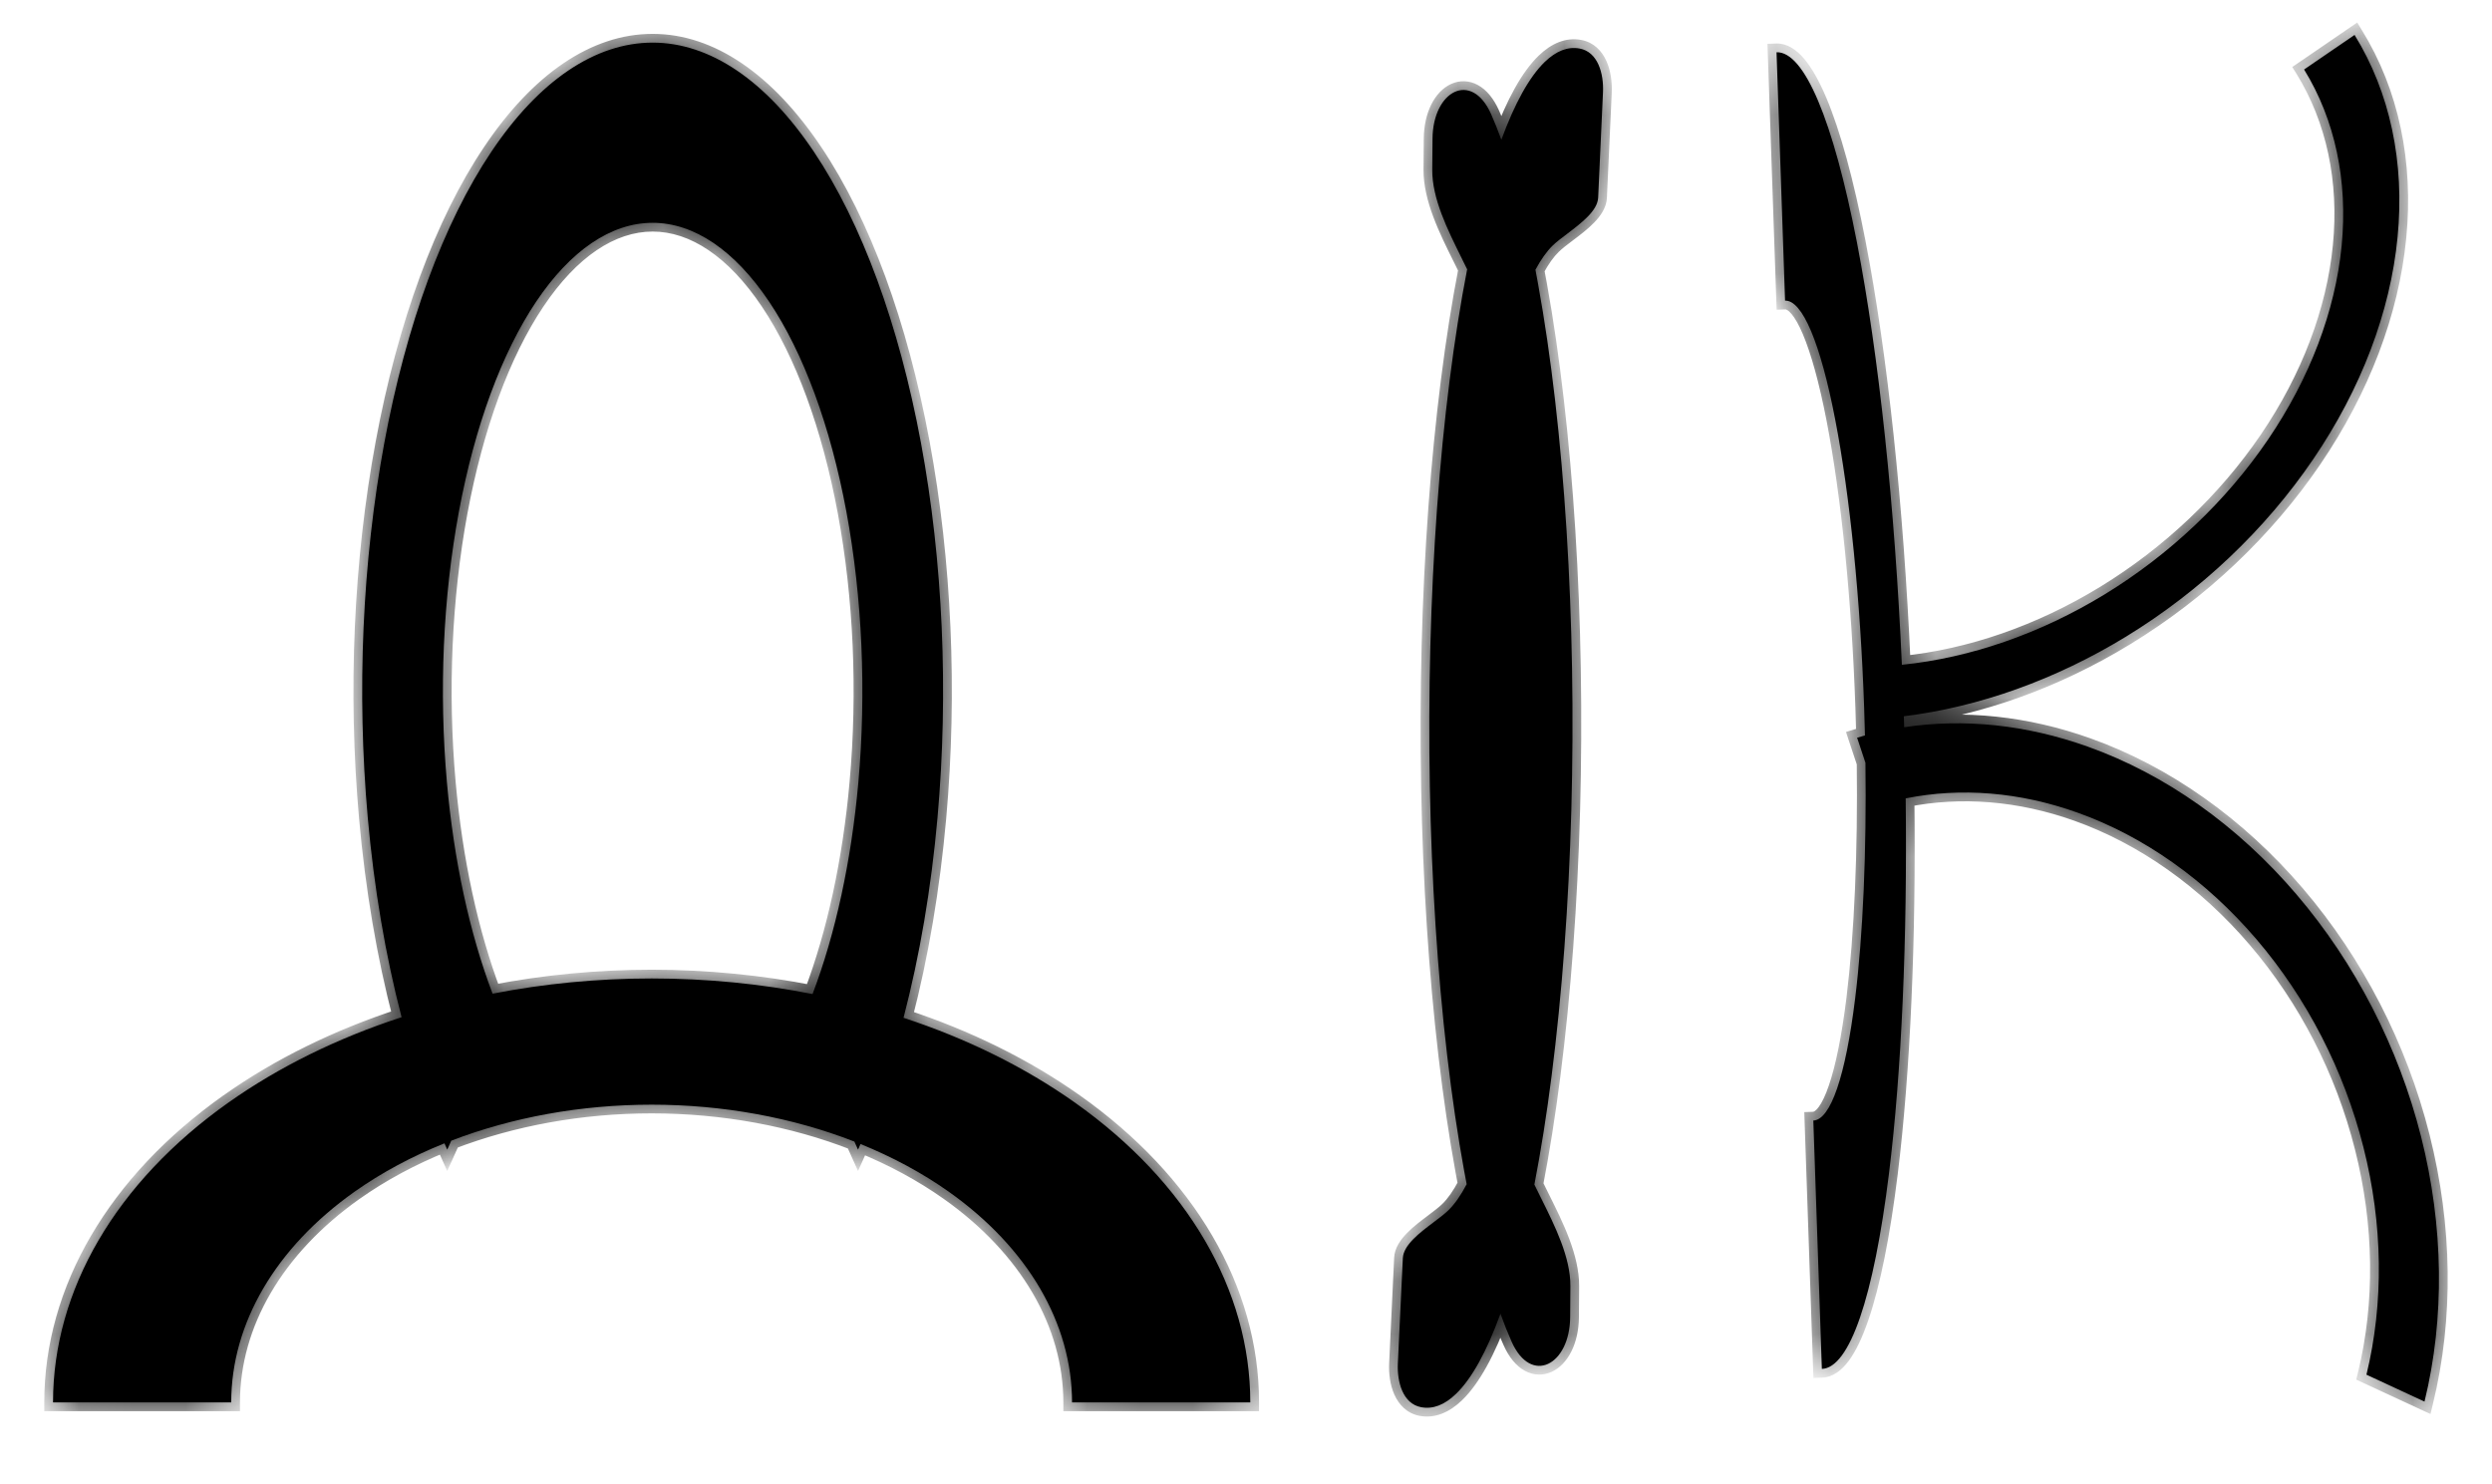 <svg width="47" height="28" viewBox="0 0 47 28" fill="none" xmlns="http://www.w3.org/2000/svg">
<g filter="url(#filter0_d)">
<mask id="path-1-inside-1" fill="white">
<path fill-rule="evenodd" clip-rule="evenodd" d="M35.023 3.915C34.573 1.599 34.028 0.309 33.506 0.327L33.667 5.012C33.992 5.001 34.332 5.804 34.611 7.247C34.891 8.689 35.088 10.651 35.159 12.702C35.165 12.873 35.17 13.044 35.174 13.214C35.124 13.228 35.075 13.242 35.026 13.257L35.183 13.73C35.205 15.403 35.138 16.97 34.988 18.183C34.808 19.641 34.525 20.467 34.2 20.478L34.361 25.163C34.883 25.145 35.338 23.819 35.627 21.477C35.865 19.548 35.974 17.059 35.942 14.401C36.986 14.191 38.095 14.282 39.178 14.668C40.434 15.115 41.604 15.943 42.558 17.059C43.511 18.175 44.21 19.534 44.576 20.985C44.943 22.435 44.962 23.92 44.632 25.272L45.727 25.78C46.112 24.204 46.089 22.474 45.663 20.784C45.236 19.094 44.421 17.51 43.31 16.21C42.2 14.91 40.836 13.945 39.373 13.424C38.218 13.012 37.038 12.889 35.914 13.059L35.907 12.852C37.326 12.678 38.769 12.161 40.096 11.351C41.502 10.491 42.724 9.333 43.627 8.005C44.531 6.676 45.082 5.227 45.219 3.815C45.357 2.404 45.076 1.084 44.408 0L43.456 0.652C44.039 1.597 44.284 2.748 44.164 3.98C44.044 5.211 43.563 6.475 42.775 7.634C41.987 8.793 40.921 9.803 39.694 10.553C38.484 11.292 37.162 11.751 35.87 11.881C35.736 8.879 35.435 6.044 35.023 3.915ZM16.23 20.921C16.214 20.956 16.198 20.992 16.183 21.027L16.114 20.875C14.953 20.422 13.639 20.179 12.29 20.179C10.959 20.179 9.661 20.416 8.511 20.858L8.435 21.027C8.418 20.988 8.4 20.948 8.383 20.908C7.766 21.155 7.194 21.462 6.684 21.823C5.197 22.877 4.361 24.305 4.361 25.795L1 25.795C1 23.674 2.19 21.64 4.307 20.14C5.262 19.464 6.37 18.921 7.574 18.529C7.271 17.367 7.055 16.096 6.936 14.764C6.725 12.391 6.833 9.931 7.248 7.696C7.662 5.461 8.365 3.551 9.265 2.206C10.166 0.862 11.226 0.145 12.309 0.145C13.392 0.145 14.451 0.862 15.352 2.206C16.253 3.551 16.955 5.461 17.37 7.696C17.785 9.931 17.893 12.391 17.682 14.764C17.563 16.1 17.345 17.375 17.041 18.54C18.232 18.931 19.328 19.47 20.274 20.14C22.391 21.64 23.581 23.674 23.581 25.795H20.219C20.219 24.305 19.384 22.877 17.897 21.823C17.396 21.468 16.834 21.166 16.23 20.921ZM15.325 18.092C15.759 16.95 16.057 15.577 16.189 14.101C16.341 12.387 16.263 10.611 15.964 8.997C15.664 7.383 15.157 6.003 14.507 5.033C13.856 4.062 13.091 3.544 12.309 3.544C11.527 3.544 10.762 4.062 10.111 5.033C9.461 6.003 8.954 7.383 8.654 8.997C8.355 10.611 8.277 12.387 8.429 14.101C8.56 15.574 8.857 16.945 9.29 18.085C10.259 17.896 11.268 17.798 12.29 17.798C13.325 17.798 14.346 17.898 15.325 18.092ZM30.233 1.08C30.249 0.731 30.138 0.319 29.79 0.256C29.57 0.216 29.35 0.301 29.133 0.511C28.845 0.791 28.57 1.286 28.316 1.977C28.253 1.804 28.189 1.643 28.123 1.494C27.755 0.666 27.025 1.053 27.018 1.957L27.013 2.543C27.009 3.085 27.299 3.669 27.565 4.205L27.565 4.206C27.601 4.278 27.637 4.35 27.671 4.421C27.546 5.064 27.435 5.767 27.34 6.519C27.146 8.052 27.023 9.758 26.977 11.527C26.931 13.297 26.965 15.092 27.075 16.799C27.185 18.505 27.369 20.084 27.616 21.436C27.631 21.518 27.647 21.599 27.662 21.679C27.551 21.891 27.435 22.056 27.317 22.171C27.244 22.241 27.145 22.316 27.039 22.396C26.774 22.596 26.47 22.825 26.458 23.075L26.364 25.062C26.348 25.411 26.458 25.822 26.806 25.886C27.026 25.927 27.247 25.842 27.463 25.632C27.758 25.347 28.04 24.836 28.299 24.122C28.367 24.312 28.438 24.488 28.51 24.65C28.879 25.478 29.608 25.09 29.614 24.186L29.618 23.6C29.621 23.058 29.33 22.474 29.064 21.939L29.064 21.939C29.021 21.853 28.979 21.768 28.939 21.686C29.062 21.053 29.171 20.364 29.265 19.627C29.461 18.094 29.587 16.389 29.636 14.619C29.684 12.849 29.654 11.054 29.546 9.348C29.439 7.642 29.256 6.062 29.011 4.71C28.994 4.615 28.977 4.522 28.959 4.429C29.064 4.234 29.173 4.081 29.285 3.972C29.357 3.902 29.457 3.827 29.563 3.747L29.563 3.747L29.563 3.747C29.827 3.546 30.131 3.317 30.142 3.067L30.233 1.08Z"/>
</mask>
<path fill-rule="evenodd" clip-rule="evenodd" d="M35.023 3.915C34.573 1.599 34.028 0.309 33.506 0.327L33.667 5.012C33.992 5.001 34.332 5.804 34.611 7.247C34.891 8.689 35.088 10.651 35.159 12.702C35.165 12.873 35.17 13.044 35.174 13.214C35.124 13.228 35.075 13.242 35.026 13.257L35.183 13.73C35.205 15.403 35.138 16.97 34.988 18.183C34.808 19.641 34.525 20.467 34.2 20.478L34.361 25.163C34.883 25.145 35.338 23.819 35.627 21.477C35.865 19.548 35.974 17.059 35.942 14.401C36.986 14.191 38.095 14.282 39.178 14.668C40.434 15.115 41.604 15.943 42.558 17.059C43.511 18.175 44.21 19.534 44.576 20.985C44.943 22.435 44.962 23.92 44.632 25.272L45.727 25.78C46.112 24.204 46.089 22.474 45.663 20.784C45.236 19.094 44.421 17.51 43.31 16.21C42.2 14.91 40.836 13.945 39.373 13.424C38.218 13.012 37.038 12.889 35.914 13.059L35.907 12.852C37.326 12.678 38.769 12.161 40.096 11.351C41.502 10.491 42.724 9.333 43.627 8.005C44.531 6.676 45.082 5.227 45.219 3.815C45.357 2.404 45.076 1.084 44.408 0L43.456 0.652C44.039 1.597 44.284 2.748 44.164 3.98C44.044 5.211 43.563 6.475 42.775 7.634C41.987 8.793 40.921 9.803 39.694 10.553C38.484 11.292 37.162 11.751 35.87 11.881C35.736 8.879 35.435 6.044 35.023 3.915ZM16.23 20.921C16.214 20.956 16.198 20.992 16.183 21.027L16.114 20.875C14.953 20.422 13.639 20.179 12.29 20.179C10.959 20.179 9.661 20.416 8.511 20.858L8.435 21.027C8.418 20.988 8.4 20.948 8.383 20.908C7.766 21.155 7.194 21.462 6.684 21.823C5.197 22.877 4.361 24.305 4.361 25.795L1 25.795C1 23.674 2.19 21.64 4.307 20.14C5.262 19.464 6.37 18.921 7.574 18.529C7.271 17.367 7.055 16.096 6.936 14.764C6.725 12.391 6.833 9.931 7.248 7.696C7.662 5.461 8.365 3.551 9.265 2.206C10.166 0.862 11.226 0.145 12.309 0.145C13.392 0.145 14.451 0.862 15.352 2.206C16.253 3.551 16.955 5.461 17.37 7.696C17.785 9.931 17.893 12.391 17.682 14.764C17.563 16.1 17.345 17.375 17.041 18.54C18.232 18.931 19.328 19.47 20.274 20.14C22.391 21.64 23.581 23.674 23.581 25.795H20.219C20.219 24.305 19.384 22.877 17.897 21.823C17.396 21.468 16.834 21.166 16.23 20.921ZM15.325 18.092C15.759 16.95 16.057 15.577 16.189 14.101C16.341 12.387 16.263 10.611 15.964 8.997C15.664 7.383 15.157 6.003 14.507 5.033C13.856 4.062 13.091 3.544 12.309 3.544C11.527 3.544 10.762 4.062 10.111 5.033C9.461 6.003 8.954 7.383 8.654 8.997C8.355 10.611 8.277 12.387 8.429 14.101C8.56 15.574 8.857 16.945 9.29 18.085C10.259 17.896 11.268 17.798 12.29 17.798C13.325 17.798 14.346 17.898 15.325 18.092ZM30.233 1.08C30.249 0.731 30.138 0.319 29.79 0.256C29.57 0.216 29.35 0.301 29.133 0.511C28.845 0.791 28.57 1.286 28.316 1.977C28.253 1.804 28.189 1.643 28.123 1.494C27.755 0.666 27.025 1.053 27.018 1.957L27.013 2.543C27.009 3.085 27.299 3.669 27.565 4.205L27.565 4.206C27.601 4.278 27.637 4.35 27.671 4.421C27.546 5.064 27.435 5.767 27.34 6.519C27.146 8.052 27.023 9.758 26.977 11.527C26.931 13.297 26.965 15.092 27.075 16.799C27.185 18.505 27.369 20.084 27.616 21.436C27.631 21.518 27.647 21.599 27.662 21.679C27.551 21.891 27.435 22.056 27.317 22.171C27.244 22.241 27.145 22.316 27.039 22.396C26.774 22.596 26.47 22.825 26.458 23.075L26.364 25.062C26.348 25.411 26.458 25.822 26.806 25.886C27.026 25.927 27.247 25.842 27.463 25.632C27.758 25.347 28.04 24.836 28.299 24.122C28.367 24.312 28.438 24.488 28.51 24.65C28.879 25.478 29.608 25.09 29.614 24.186L29.618 23.6C29.621 23.058 29.33 22.474 29.064 21.939L29.064 21.939C29.021 21.853 28.979 21.768 28.939 21.686C29.062 21.053 29.171 20.364 29.265 19.627C29.461 18.094 29.587 16.389 29.636 14.619C29.684 12.849 29.654 11.054 29.546 9.348C29.439 7.642 29.256 6.062 29.011 4.71C28.994 4.615 28.977 4.522 28.959 4.429C29.064 4.234 29.173 4.081 29.285 3.972C29.357 3.902 29.457 3.827 29.563 3.747L29.563 3.747L29.563 3.747C29.827 3.546 30.131 3.317 30.142 3.067L30.233 1.08Z" fill="black"/>
<path d="M33.506 0.327L33.5 0.162L33.335 0.168L33.341 0.333L33.506 0.327ZM35.023 3.915L34.861 3.946L34.861 3.946L35.023 3.915ZM33.667 5.012L33.502 5.018L33.508 5.183L33.673 5.177L33.667 5.012ZM34.611 7.247L34.773 7.215L34.773 7.215L34.611 7.247ZM35.159 12.702L35.324 12.696L35.324 12.696L35.159 12.702ZM35.174 13.214L35.217 13.373L35.342 13.339L35.339 13.21L35.174 13.214ZM35.026 13.257L34.978 13.099L34.816 13.148L34.869 13.309L35.026 13.257ZM35.183 13.73L35.348 13.728L35.348 13.703L35.34 13.678L35.183 13.73ZM34.988 18.183L35.152 18.203L35.152 18.203L34.988 18.183ZM34.2 20.478L34.194 20.313L34.029 20.319L34.035 20.484L34.2 20.478ZM34.361 25.163L34.196 25.169L34.202 25.334L34.367 25.328L34.361 25.163ZM35.627 21.477L35.464 21.457L35.464 21.457L35.627 21.477ZM35.942 14.401L35.909 14.239L35.775 14.266L35.777 14.403L35.942 14.401ZM39.178 14.668L39.234 14.512L39.234 14.512L39.178 14.668ZM42.558 17.059L42.683 16.952L42.683 16.952L42.558 17.059ZM44.576 20.985L44.736 20.944L44.736 20.944L44.576 20.985ZM44.632 25.272L44.472 25.233L44.439 25.365L44.562 25.422L44.632 25.272ZM45.727 25.78L45.658 25.93L45.84 26.014L45.887 25.819L45.727 25.78ZM45.663 20.784L45.822 20.744L45.822 20.744L45.663 20.784ZM43.31 16.21L43.436 16.103L43.436 16.103L43.31 16.21ZM39.373 13.424L39.318 13.579L39.318 13.579L39.373 13.424ZM35.914 13.059L35.749 13.064L35.755 13.249L35.938 13.222L35.914 13.059ZM35.907 12.852L35.887 12.689L35.738 12.707L35.742 12.857L35.907 12.852ZM40.096 11.351L40.01 11.21L40.01 11.21L40.096 11.351ZM43.627 8.005L43.764 8.097L43.764 8.097L43.627 8.005ZM45.219 3.815L45.383 3.831L45.383 3.831L45.219 3.815ZM44.408 0L44.548 -0.087L44.458 -0.234L44.315 -0.136L44.408 0ZM43.456 0.652L43.363 0.516L43.233 0.605L43.316 0.738L43.456 0.652ZM44.164 3.98L43.999 3.964L43.999 3.964L44.164 3.98ZM42.775 7.634L42.911 7.727L42.911 7.727L42.775 7.634ZM39.694 10.553L39.78 10.693L39.78 10.693L39.694 10.553ZM35.87 11.881L35.705 11.889L35.713 12.063L35.886 12.046L35.87 11.881ZM16.183 21.027L16.032 21.095L16.183 21.43L16.333 21.095L16.183 21.027ZM16.23 20.921L16.292 20.768L16.143 20.708L16.079 20.855L16.23 20.921ZM16.114 20.875L16.265 20.808L16.237 20.746L16.174 20.721L16.114 20.875ZM8.511 20.858L8.452 20.704L8.389 20.728L8.361 20.79L8.511 20.858ZM8.435 21.027L8.285 21.095L8.435 21.43L8.586 21.095L8.435 21.027ZM8.383 20.908L8.534 20.842L8.47 20.695L8.321 20.755L8.383 20.908ZM6.684 21.823L6.779 21.958L6.779 21.958L6.684 21.823ZM4.361 25.795L4.361 25.96L4.526 25.96L4.526 25.795L4.361 25.795ZM1 25.795H0.835V25.96L1 25.96L1 25.795ZM4.307 20.14L4.402 20.274L4.402 20.274L4.307 20.14ZM7.574 18.529L7.625 18.686L7.773 18.637L7.733 18.487L7.574 18.529ZM6.936 14.764L6.772 14.778L6.772 14.778L6.936 14.764ZM7.248 7.696L7.41 7.726L7.41 7.726L7.248 7.696ZM9.265 2.206L9.129 2.115L9.129 2.115L9.265 2.206ZM15.352 2.206L15.489 2.115L15.489 2.115L15.352 2.206ZM17.37 7.696L17.208 7.726L17.208 7.726L17.37 7.696ZM17.682 14.764L17.518 14.749L17.518 14.749L17.682 14.764ZM17.041 18.54L16.881 18.498L16.842 18.648L16.99 18.697L17.041 18.54ZM20.274 20.14L20.179 20.274L20.179 20.274L20.274 20.14ZM23.581 25.795V25.96H23.746V25.795H23.581ZM20.219 25.795H20.055V25.96H20.219V25.795ZM17.897 21.823L17.802 21.958L17.802 21.958L17.897 21.823ZM16.189 14.101L16.024 14.086L16.024 14.086L16.189 14.101ZM15.325 18.092L15.293 18.254L15.43 18.281L15.479 18.151L15.325 18.092ZM15.964 8.997L16.126 8.967L16.126 8.967L15.964 8.997ZM14.507 5.033L14.37 5.125L14.37 5.125L14.507 5.033ZM10.111 5.033L9.974 4.941L9.974 4.941L10.111 5.033ZM8.654 8.997L8.816 9.027L8.816 9.027L8.654 8.997ZM8.429 14.101L8.593 14.086L8.593 14.086L8.429 14.101ZM9.29 18.085L9.136 18.144L9.185 18.274L9.321 18.247L9.29 18.085ZM29.79 0.256L29.761 0.418L29.761 0.418L29.79 0.256ZM30.233 1.08L30.068 1.072L30.068 1.072L30.233 1.08ZM29.133 0.511L29.018 0.393L29.018 0.393L29.133 0.511ZM28.316 1.977L28.161 2.033L28.316 2.457L28.471 2.034L28.316 1.977ZM28.123 1.494L28.273 1.427L28.273 1.427L28.123 1.494ZM27.018 1.957L27.183 1.958L27.183 1.958L27.018 1.957ZM27.013 2.543L26.848 2.542L26.848 2.542L27.013 2.543ZM27.565 4.205L27.713 4.132L27.712 4.131L27.565 4.205ZM27.565 4.206L27.417 4.278L27.418 4.279L27.565 4.206ZM27.671 4.421L27.833 4.452L27.843 4.398L27.819 4.348L27.671 4.421ZM27.34 6.519L27.504 6.54L27.504 6.54L27.34 6.519ZM26.977 11.527L26.812 11.523L26.812 11.523L26.977 11.527ZM27.075 16.799L26.91 16.809L26.91 16.809L27.075 16.799ZM27.616 21.436L27.779 21.406L27.779 21.406L27.616 21.436ZM27.662 21.679L27.808 21.756L27.835 21.705L27.824 21.648L27.662 21.679ZM27.317 22.171L27.431 22.289L27.431 22.289L27.317 22.171ZM27.039 22.396L26.939 22.265L26.939 22.265L27.039 22.396ZM26.458 23.075L26.294 23.067L26.294 23.067L26.458 23.075ZM26.364 25.062L26.2 25.054L26.2 25.054L26.364 25.062ZM26.806 25.886L26.836 25.724L26.836 25.724L26.806 25.886ZM27.463 25.632L27.578 25.751L27.578 25.751L27.463 25.632ZM28.299 24.122L28.454 24.066L28.299 23.637L28.144 24.066L28.299 24.122ZM28.51 24.65L28.359 24.717L28.359 24.717L28.51 24.65ZM29.614 24.186L29.779 24.187L29.779 24.187L29.614 24.186ZM29.618 23.6L29.453 23.599L29.453 23.599L29.618 23.6ZM29.064 21.939L29.211 21.865L29.211 21.865L29.064 21.939ZM29.064 21.939L28.916 22.012L28.916 22.012L29.064 21.939ZM28.939 21.686L28.777 21.654L28.767 21.708L28.791 21.757L28.939 21.686ZM29.265 19.627L29.429 19.648L29.429 19.648L29.265 19.627ZM29.636 14.619L29.801 14.624L29.801 14.624L29.636 14.619ZM29.546 9.348L29.711 9.338L29.711 9.338L29.546 9.348ZM29.011 4.71L29.174 4.681L29.174 4.681L29.011 4.71ZM28.959 4.429L28.814 4.351L28.786 4.403L28.797 4.461L28.959 4.429ZM29.285 3.972L29.4 4.091L29.4 4.091L29.285 3.972ZM29.563 3.747L29.662 3.878L29.663 3.877L29.563 3.747ZM29.563 3.747L29.663 3.877L29.667 3.875L29.563 3.747ZM29.563 3.747L29.463 3.615L29.459 3.619L29.563 3.747ZM30.142 3.067L30.307 3.075L30.307 3.075L30.142 3.067ZM33.511 0.492C33.568 0.49 33.656 0.522 33.774 0.661C33.89 0.797 34.014 1.012 34.139 1.31C34.391 1.904 34.637 2.793 34.861 3.946L35.184 3.884C34.959 2.721 34.708 1.807 34.443 1.181C34.311 0.87 34.172 0.62 34.025 0.447C33.88 0.277 33.704 0.155 33.5 0.162L33.511 0.492ZM33.832 5.007L33.67 0.321L33.341 0.333L33.502 5.018L33.832 5.007ZM34.773 7.215C34.633 6.49 34.475 5.915 34.308 5.52C34.225 5.323 34.135 5.162 34.038 5.047C33.943 4.935 33.816 4.842 33.661 4.848L33.673 5.177C33.68 5.177 33.718 5.18 33.787 5.261C33.853 5.338 33.927 5.466 34.004 5.648C34.158 6.013 34.311 6.561 34.45 7.278L34.773 7.215ZM35.324 12.696C35.253 10.64 35.055 8.668 34.773 7.215L34.45 7.278C34.727 8.709 34.924 10.662 34.994 12.707L35.324 12.696ZM35.339 13.21C35.334 13.04 35.33 12.868 35.324 12.696L34.994 12.707C35 12.878 35.005 13.049 35.009 13.218L35.339 13.21ZM35.073 13.415C35.121 13.4 35.169 13.387 35.217 13.373L35.13 13.055C35.08 13.069 35.029 13.084 34.978 13.099L35.073 13.415ZM35.34 13.678L35.182 13.205L34.869 13.309L35.027 13.783L35.34 13.678ZM35.152 18.203C35.303 16.981 35.37 15.406 35.348 13.728L35.019 13.733C35.04 15.4 34.973 16.959 34.825 18.162L35.152 18.203ZM34.205 20.643C34.361 20.637 34.48 20.536 34.567 20.418C34.657 20.296 34.735 20.128 34.804 19.926C34.944 19.52 35.061 18.936 35.152 18.203L34.825 18.162C34.735 18.887 34.621 19.445 34.492 19.819C34.428 20.007 34.363 20.139 34.302 20.222C34.239 20.307 34.201 20.313 34.194 20.313L34.205 20.643ZM34.526 25.158L34.364 20.472L34.035 20.484L34.196 25.169L34.526 25.158ZM35.464 21.457C35.32 22.623 35.135 23.527 34.925 24.138C34.82 24.444 34.712 24.667 34.606 24.811C34.497 24.958 34.412 24.997 34.355 24.998L34.367 25.328C34.571 25.321 34.738 25.187 34.871 25.007C35.006 24.824 35.127 24.565 35.237 24.245C35.458 23.602 35.646 22.672 35.791 21.497L35.464 21.457ZM35.777 14.403C35.809 17.056 35.7 19.537 35.464 21.457L35.791 21.497C36.03 19.558 36.139 17.062 36.106 14.399L35.777 14.403ZM39.234 14.512C38.125 14.117 36.984 14.024 35.909 14.239L35.974 14.563C36.986 14.36 38.066 14.446 39.123 14.823L39.234 14.512ZM42.683 16.952C41.713 15.817 40.519 14.971 39.234 14.512L39.123 14.823C40.349 15.26 41.496 16.07 42.432 17.166L42.683 16.952ZM44.736 20.944C44.364 19.47 43.653 18.087 42.683 16.952L42.432 17.166C43.369 18.262 44.056 19.598 44.416 21.025L44.736 20.944ZM44.792 25.311C45.129 23.931 45.108 22.419 44.736 20.944L44.416 21.025C44.777 22.451 44.795 23.909 44.472 25.233L44.792 25.311ZM45.797 25.631L44.701 25.123L44.562 25.422L45.658 25.93L45.797 25.631ZM45.503 20.825C45.923 22.491 45.945 24.193 45.567 25.741L45.887 25.819C46.279 24.215 46.255 22.458 45.822 20.744L45.503 20.825ZM43.185 16.317C44.279 17.598 45.082 19.158 45.503 20.825L45.822 20.744C45.389 19.029 44.563 17.423 43.436 16.103L43.185 16.317ZM39.318 13.579C40.751 14.09 42.091 15.037 43.185 16.317L43.436 16.103C42.308 14.784 40.921 13.801 39.428 13.269L39.318 13.579ZM35.938 13.222C37.034 13.057 38.187 13.176 39.318 13.579L39.428 13.269C38.25 12.848 37.042 12.722 35.889 12.896L35.938 13.222ZM35.742 12.857L35.749 13.064L36.078 13.053L36.072 12.847L35.742 12.857ZM40.01 11.21C38.701 12.009 37.281 12.517 35.887 12.689L35.927 13.016C37.371 12.838 38.837 12.313 40.181 11.491L40.01 11.21ZM43.491 7.912C42.601 9.221 41.397 10.362 40.01 11.21L40.181 11.491C41.608 10.62 42.847 9.446 43.764 8.097L43.491 7.912ZM45.055 3.799C44.921 5.18 44.381 6.603 43.491 7.912L43.764 8.097C44.681 6.749 45.243 5.274 45.383 3.831L45.055 3.799ZM44.268 0.087C44.915 1.136 45.19 2.419 45.055 3.799L45.383 3.831C45.524 2.388 45.238 1.032 44.548 -0.087L44.268 0.087ZM43.549 0.788L44.501 0.136L44.315 -0.136L43.363 0.516L43.549 0.788ZM44.328 3.996C44.451 2.733 44.2 1.545 43.596 0.565L43.316 0.738C43.877 1.65 44.117 2.764 43.999 3.964L44.328 3.996ZM42.911 7.727C43.713 6.548 44.205 5.258 44.328 3.996L43.999 3.964C43.882 5.164 43.413 6.402 42.639 7.541L42.911 7.727ZM39.78 10.693C41.027 9.931 42.11 8.906 42.911 7.727L42.639 7.541C41.864 8.68 40.816 9.674 39.608 10.412L39.78 10.693ZM35.886 12.046C37.206 11.913 38.551 11.445 39.78 10.693L39.608 10.412C38.417 11.14 37.119 11.59 35.853 11.717L35.886 12.046ZM34.861 3.946C35.272 6.065 35.572 8.891 35.705 11.889L36.035 11.874C35.901 8.866 35.599 6.023 35.184 3.884L34.861 3.946ZM16.333 21.095C16.349 21.059 16.365 21.023 16.381 20.987L16.079 20.855C16.063 20.89 16.048 20.925 16.032 20.96L16.333 21.095ZM15.964 20.942L16.032 21.095L16.333 20.96L16.265 20.808L15.964 20.942ZM12.29 20.343C13.62 20.343 14.914 20.584 16.054 21.029L16.174 20.721C14.993 20.261 13.659 20.014 12.29 20.014V20.343ZM8.57 21.011C9.701 20.577 10.978 20.343 12.29 20.343V20.014C10.94 20.014 9.622 20.254 8.452 20.704L8.57 21.011ZM8.586 21.095L8.662 20.925L8.361 20.79L8.285 20.96L8.586 21.095ZM8.232 20.974C8.249 21.014 8.267 21.055 8.285 21.095L8.586 20.96C8.568 20.921 8.551 20.882 8.534 20.842L8.232 20.974ZM6.779 21.958C7.278 21.605 7.838 21.304 8.444 21.061L8.321 20.755C7.694 21.007 7.11 21.32 6.588 21.689L6.779 21.958ZM4.526 25.795C4.526 24.371 5.325 22.988 6.779 21.958L6.588 21.689C5.069 22.765 4.197 24.24 4.197 25.795L4.526 25.795ZM1 25.96L4.361 25.96L4.361 25.63L1 25.63L1 25.96ZM4.212 20.005C2.062 21.528 0.835 23.608 0.835 25.795H1.165C1.165 23.739 2.317 21.751 4.402 20.274L4.212 20.005ZM7.523 18.372C6.305 18.769 5.181 19.319 4.212 20.006L4.402 20.274C5.342 19.609 6.435 19.073 7.625 18.686L7.523 18.372ZM6.772 14.778C6.891 16.119 7.109 17.399 7.414 18.57L7.733 18.487C7.433 17.335 7.218 16.073 7.1 14.749L6.772 14.778ZM7.086 7.666C6.668 9.917 6.559 12.391 6.772 14.778L7.1 14.749C6.89 12.391 6.998 9.946 7.41 7.726L7.086 7.666ZM9.129 2.115C8.211 3.483 7.503 5.417 7.086 7.666L7.41 7.726C7.822 5.505 8.518 3.618 9.402 2.298L9.129 2.115ZM12.309 -0.02C11.147 -0.02 10.044 0.749 9.129 2.115L9.402 2.298C10.289 0.976 11.304 0.31 12.309 0.31V-0.02ZM15.489 2.115C14.574 0.749 13.471 -0.02 12.309 -0.02V0.31C13.314 0.31 14.329 0.976 15.216 2.298L15.489 2.115ZM17.532 7.666C17.115 5.417 16.407 3.483 15.489 2.115L15.216 2.298C16.1 3.618 16.796 5.505 17.208 7.726L17.532 7.666ZM17.846 14.778C18.059 12.391 17.95 9.917 17.532 7.666L17.208 7.726C17.62 9.946 17.728 12.391 17.518 14.749L17.846 14.778ZM17.201 18.582C17.507 17.407 17.726 16.123 17.846 14.778L17.518 14.749C17.399 16.077 17.183 17.343 16.881 18.498L17.201 18.582ZM20.369 20.005C19.409 19.325 18.297 18.779 17.093 18.384L16.99 18.697C18.166 19.083 19.248 19.615 20.179 20.274L20.369 20.005ZM23.746 25.795C23.746 23.608 22.519 21.528 20.369 20.005L20.179 20.274C22.263 21.751 23.416 23.739 23.416 25.795H23.746ZM20.219 25.96H23.581V25.63H20.219V25.96ZM17.802 21.958C19.256 22.988 20.055 24.371 20.055 25.795H20.384C20.384 24.24 19.512 22.765 17.992 21.689L17.802 21.958ZM16.168 21.073C16.762 21.314 17.312 21.611 17.802 21.958L17.992 21.689C17.48 21.326 16.907 21.017 16.292 20.768L16.168 21.073ZM16.024 14.086C15.894 15.55 15.599 16.908 15.171 18.034L15.479 18.151C15.92 16.992 16.22 15.604 16.353 14.115L16.024 14.086ZM15.802 9.027C16.098 10.626 16.176 12.387 16.024 14.086L16.353 14.115C16.507 12.388 16.428 10.597 16.126 8.967L15.802 9.027ZM14.37 5.125C15.004 6.071 15.505 7.427 15.802 9.027L16.126 8.967C15.824 7.339 15.311 5.936 14.644 4.941L14.37 5.125ZM12.309 3.709C13.013 3.709 13.734 4.176 14.37 5.125L14.644 4.941C13.979 3.949 13.17 3.379 12.309 3.379V3.709ZM10.248 5.125C10.884 4.176 11.605 3.709 12.309 3.709V3.379C11.448 3.379 10.639 3.949 9.974 4.941L10.248 5.125ZM8.816 9.027C9.113 7.427 9.614 6.071 10.248 5.125L9.974 4.941C9.307 5.936 8.794 7.339 8.492 8.967L8.816 9.027ZM8.593 14.086C8.442 12.387 8.52 10.626 8.816 9.027L8.492 8.967C8.19 10.597 8.111 12.388 8.265 14.115L8.593 14.086ZM9.444 18.027C9.018 16.903 8.724 15.548 8.593 14.086L8.265 14.115C8.397 15.601 8.697 16.986 9.136 18.144L9.444 18.027ZM12.29 17.633C11.257 17.633 10.238 17.732 9.258 17.923L9.321 18.247C10.28 18.06 11.278 17.962 12.29 17.962V17.633ZM15.357 17.93C14.367 17.735 13.336 17.633 12.29 17.633V17.962C13.315 17.962 14.325 18.062 15.293 18.254L15.357 17.93ZM29.761 0.418C29.866 0.437 29.943 0.508 29.997 0.628C30.053 0.752 30.075 0.915 30.068 1.072L30.398 1.087C30.406 0.896 30.381 0.678 30.298 0.493C30.214 0.305 30.062 0.138 29.82 0.094L29.761 0.418ZM29.248 0.629C29.44 0.442 29.61 0.391 29.761 0.418L29.82 0.094C29.531 0.041 29.259 0.159 29.018 0.393L29.248 0.629ZM28.471 2.034C28.722 1.35 28.987 0.883 29.248 0.629L29.018 0.393C28.703 0.699 28.417 1.223 28.162 1.92L28.471 2.034ZM27.972 1.561C28.036 1.706 28.099 1.864 28.161 2.033L28.471 1.92C28.407 1.745 28.341 1.58 28.273 1.427L27.972 1.561ZM27.183 1.958C27.186 1.539 27.356 1.294 27.504 1.225C27.572 1.194 27.643 1.194 27.716 1.234C27.795 1.278 27.889 1.375 27.972 1.561L28.273 1.427C28.172 1.2 28.037 1.035 27.875 0.946C27.709 0.854 27.527 0.852 27.366 0.926C27.055 1.07 26.857 1.47 26.853 1.955L27.183 1.958ZM27.178 2.544L27.183 1.958L26.853 1.955L26.848 2.542L27.178 2.544ZM27.712 4.131C27.441 3.585 27.174 3.039 27.178 2.544L26.848 2.542C26.844 3.131 27.157 3.753 27.417 4.278L27.712 4.131ZM27.713 4.133L27.713 4.132L27.417 4.277L27.417 4.278L27.713 4.133ZM27.819 4.348C27.785 4.277 27.749 4.205 27.713 4.133L27.418 4.279C27.454 4.352 27.489 4.423 27.523 4.493L27.819 4.348ZM27.504 6.54C27.598 5.79 27.709 5.091 27.833 4.452L27.509 4.389C27.384 5.036 27.272 5.743 27.177 6.499L27.504 6.54ZM27.142 11.532C27.188 9.767 27.311 8.066 27.504 6.54L27.177 6.499C26.982 8.037 26.858 9.749 26.812 11.523L27.142 11.532ZM27.239 16.788C27.13 15.087 27.096 13.297 27.142 11.532L26.812 11.523C26.767 13.298 26.8 15.098 26.91 16.809L27.239 16.788ZM27.779 21.406C27.533 20.062 27.349 18.489 27.239 16.788L26.91 16.809C27.021 18.52 27.206 20.106 27.454 21.465L27.779 21.406ZM27.824 21.648C27.809 21.568 27.794 21.488 27.779 21.406L27.454 21.465C27.469 21.548 27.485 21.63 27.5 21.71L27.824 21.648ZM27.431 22.289C27.567 22.158 27.692 21.977 27.808 21.756L27.516 21.602C27.409 21.806 27.303 21.954 27.202 22.052L27.431 22.289ZM27.138 22.528C27.241 22.45 27.35 22.368 27.431 22.289L27.202 22.052C27.139 22.114 27.048 22.182 26.939 22.265L27.138 22.528ZM26.623 23.082C26.626 23.02 26.668 22.938 26.772 22.832C26.872 22.729 27.003 22.629 27.138 22.528L26.939 22.265C26.809 22.363 26.656 22.477 26.535 22.602C26.418 22.723 26.302 22.88 26.294 23.067L26.623 23.082ZM26.529 25.07L26.623 23.082L26.294 23.067L26.2 25.054L26.529 25.07ZM26.836 25.724C26.731 25.705 26.653 25.635 26.599 25.514C26.544 25.39 26.522 25.227 26.529 25.07L26.2 25.054C26.191 25.246 26.216 25.463 26.298 25.648C26.382 25.836 26.534 26.004 26.776 26.049L26.836 25.724ZM27.349 25.514C27.156 25.701 26.986 25.752 26.836 25.724L26.776 26.049C27.065 26.102 27.337 25.984 27.578 25.751L27.349 25.514ZM28.144 24.066C27.888 24.773 27.616 25.255 27.349 25.514L27.578 25.751C27.9 25.439 28.193 24.899 28.454 24.178L28.144 24.066ZM28.66 24.583C28.59 24.425 28.521 24.253 28.454 24.066L28.144 24.178C28.214 24.371 28.285 24.551 28.359 24.717L28.66 24.583ZM29.449 24.185C29.447 24.604 29.277 24.849 29.129 24.918C29.061 24.949 28.99 24.95 28.916 24.909C28.838 24.866 28.744 24.769 28.66 24.583L28.359 24.717C28.461 24.945 28.596 25.11 28.758 25.198C28.925 25.29 29.106 25.292 29.268 25.217C29.578 25.073 29.776 24.672 29.779 24.187L29.449 24.185ZM29.453 23.599L29.449 24.185L29.779 24.187L29.783 23.601L29.453 23.599ZM28.916 22.012C29.188 22.558 29.456 23.104 29.453 23.599L29.783 23.601C29.786 23.012 29.472 22.389 29.211 21.865L28.916 22.012ZM28.916 22.012L28.916 22.012L29.211 21.865L29.211 21.865L28.916 22.012ZM28.791 21.757C28.831 21.841 28.874 21.927 28.916 22.012L29.211 21.865C29.169 21.779 29.127 21.696 29.087 21.614L28.791 21.757ZM29.102 19.606C29.008 20.34 28.899 21.026 28.777 21.654L29.101 21.717C29.224 21.081 29.334 20.388 29.429 19.648L29.102 19.606ZM29.471 14.615C29.423 16.38 29.297 18.079 29.102 19.606L29.429 19.648C29.626 18.109 29.752 16.398 29.801 14.624L29.471 14.615ZM29.382 9.358C29.489 11.059 29.519 12.85 29.471 14.615L29.801 14.624C29.849 12.849 29.819 11.049 29.711 9.338L29.382 9.358ZM28.849 4.739C29.093 6.084 29.274 7.657 29.382 9.358L29.711 9.338C29.603 7.626 29.42 6.04 29.174 4.681L28.849 4.739ZM28.797 4.461C28.815 4.552 28.832 4.645 28.849 4.739L29.174 4.681C29.156 4.585 29.139 4.491 29.121 4.398L28.797 4.461ZM29.17 3.854C29.042 3.978 28.924 4.147 28.814 4.351L29.104 4.508C29.205 4.321 29.304 4.183 29.4 4.091L29.17 3.854ZM29.463 3.615C29.36 3.693 29.251 3.775 29.17 3.854L29.4 4.091C29.463 4.029 29.553 3.96 29.662 3.878L29.463 3.615ZM29.462 3.616L29.462 3.616L29.663 3.877L29.663 3.877L29.462 3.616ZM29.459 3.619L29.459 3.619L29.667 3.875L29.667 3.875L29.459 3.619ZM29.977 3.06C29.974 3.122 29.932 3.204 29.829 3.311C29.729 3.413 29.598 3.513 29.463 3.615L29.662 3.878C29.792 3.78 29.945 3.665 30.066 3.54C30.183 3.419 30.298 3.262 30.307 3.075L29.977 3.06ZM30.068 1.072L29.977 3.06L30.307 3.075L30.398 1.087L30.068 1.072Z" fill="black" mask="url(#path-1-inside-1)"/>
</g>
<defs>
<filter id="filter0_d" x="0.341" y="0" width="46.319" height="27.215" filterUnits="userSpaceOnUse" color-interpolation-filters="sRGB">
<feFlood flood-opacity="0" result="BackgroundImageFix"/>
<feColorMatrix in="SourceAlpha" type="matrix" values="0 0 0 0 0 0 0 0 0 0 0 0 0 0 0 0 0 0 127 0"/>
<feOffset dy="0.659"/>
<feGaussianBlur stdDeviation="0.33"/>
<feColorMatrix type="matrix" values="0 0 0 0 0 0 0 0 0 0 0 0 0 0 0 0 0 0 0.25 0"/>
<feBlend mode="normal" in2="BackgroundImageFix" result="effect1_dropShadow"/>
<feBlend mode="normal" in="SourceGraphic" in2="effect1_dropShadow" result="shape"/>
</filter>
</defs>
</svg>
